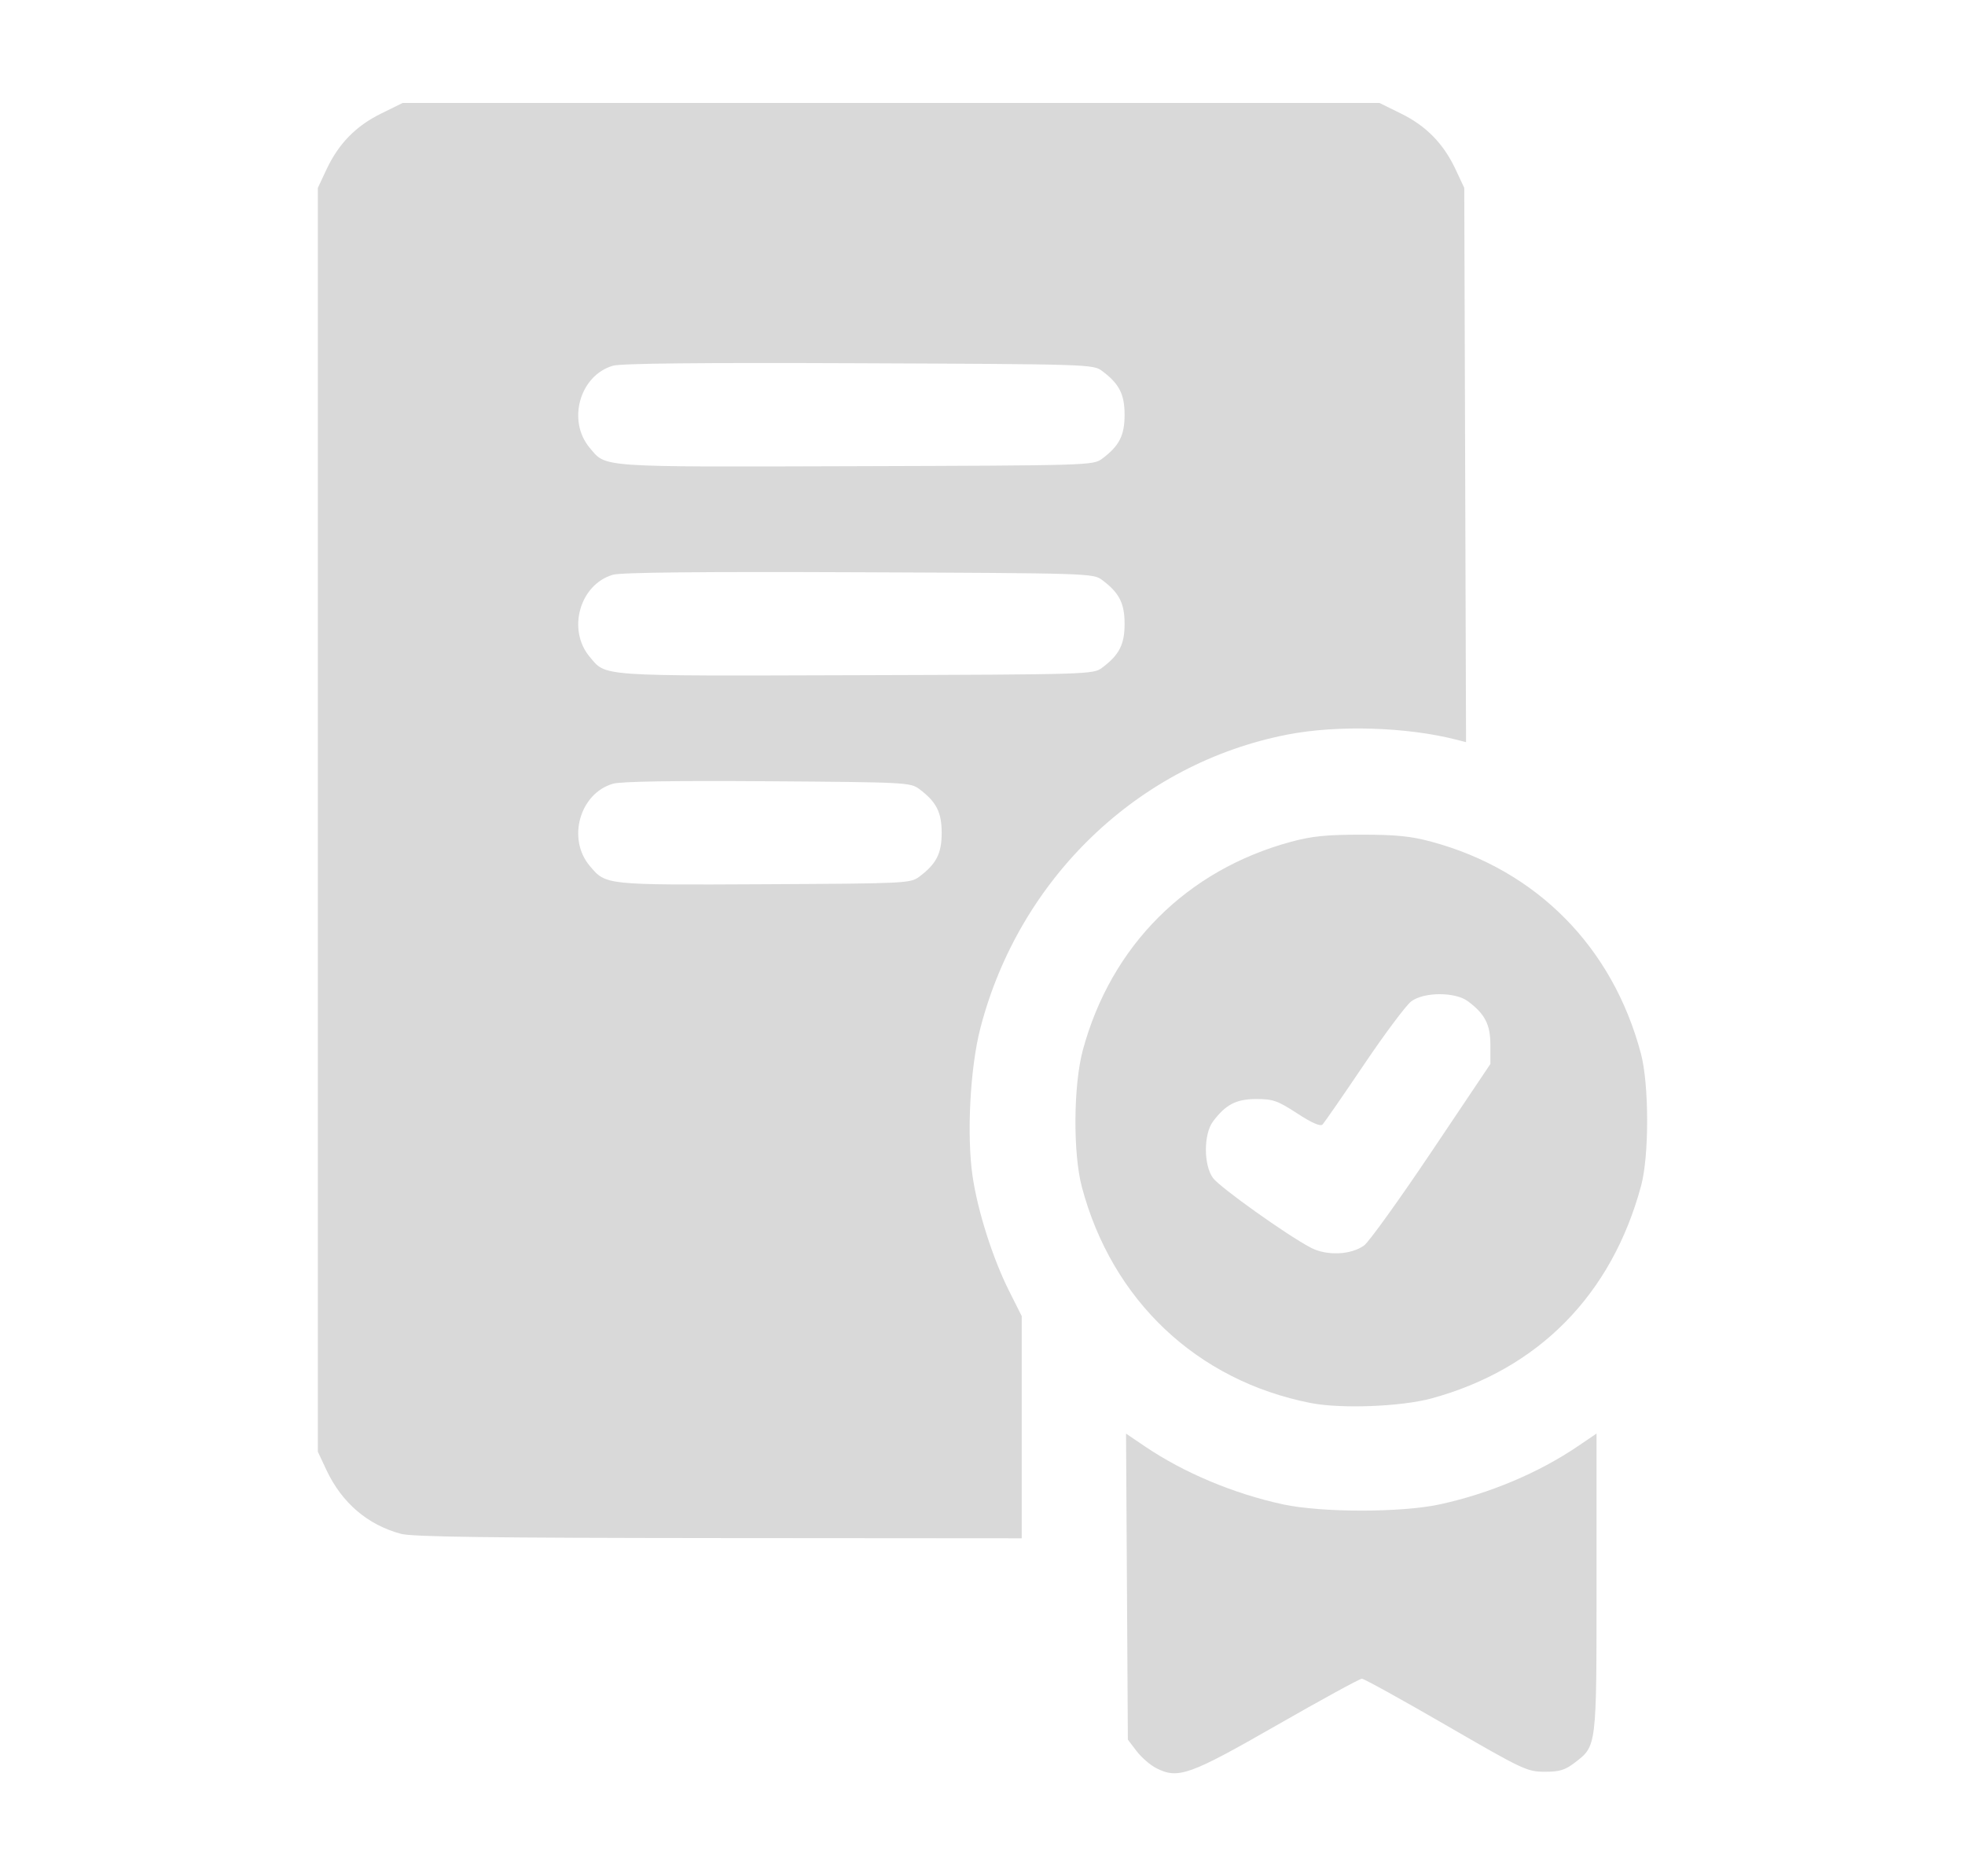 <?xml version="1.0" encoding="UTF-8" standalone="no"?>
<!-- Created with Inkscape (http://www.inkscape.org/) -->

<svg
   width="545.905mm"
   height="521.293mm"
   viewBox="0 0 545.905 521.293"
   version="1.1"
   id="svg1031"
   inkscape:version="1.1.1 (3bf5ae0d25, 2021-09-20)"
   sodipodi:docname="license.svg"
   xmlns:inkscape="http://www.inkscape.org/namespaces/inkscape"
   xmlns:sodipodi="http://sodipodi.sourceforge.net/DTD/sodipodi-0.dtd"
   xmlns="http://www.w3.org/2000/svg"
   xmlns:svg="http://www.w3.org/2000/svg">
  <sodipodi:namedview
     id="namedview1033"
     pagecolor="#505050"
     bordercolor="#eeeeee"
     borderopacity="1"
     inkscape:pageshadow="0"
     inkscape:pageopacity="0"
     inkscape:pagecheckerboard="0"
     inkscape:document-units="mm"
     showgrid="false"
     fit-margin-top="50"
     lock-margins="true"
     fit-margin-left="50"
     fit-margin-right="50"
     fit-margin-bottom="50"
     inkscape:zoom="0.26051305"
     inkscape:cx="1322.3906"
     inkscape:cy="1483.6109"
     inkscape:window-width="1920"
     inkscape:window-height="1121"
     inkscape:window-x="-7"
     inkscape:window-y="-7"
     inkscape:window-maximized="1"
     inkscape:current-layer="svg1031" />
  <defs
     id="defs1028">
    <filter
       style="color-interpolation-filters:sRGB"
       inkscape:label="Drop Shadow"
       id="filter24645"
       x="-0.153"
       y="-0.153"
       width="1.336"
       height="1.309">
      <feFlood
         flood-opacity="0.212"
         flood-color="rgb(0,0,0)"
         result="flood"
         id="feFlood24635" />
      <feComposite
         in="flood"
         in2="SourceGraphic"
         operator="in"
         result="composite1"
         id="feComposite24637" />
      <feGaussianBlur
         in="composite1"
         stdDeviation="11.377"
         result="blur"
         id="feGaussianBlur24639" />
      <feOffset
         dx="5.389"
         dy="0.7"
         result="offset"
         id="feOffset24641" />
      <feComposite
         in="SourceGraphic"
         in2="offset"
         operator="over"
         result="composite2"
         id="feComposite24643" />
    </filter>
  </defs>
  <path
     style="fill:#d9d9d9;stroke-width:0.907;fill-opacity:1"
     d="m 321.21,491.257 c -1.657,-0.845 -4.107,-2.97 -5.444,-4.723 l -2.431,-3.187 -0.253,-42.516 -0.253,-42.516 5.243,3.552 c 10.829,7.336 24.655,13.14 38.363,16.106 10.715,2.318 32.839,2.318 43.554,0 13.727,-2.97 27.438,-8.741 38.337,-16.136 l 5.217,-3.54 v 41.409 c 0,46.116 0.096,45.34 -6.182,50.128 -2.603,1.986 -4.153,2.441 -8.266,2.429 -4.851,-0.015 -5.987,-0.552 -27.36,-12.93 -12.264,-7.103 -22.788,-12.915 -23.387,-12.915 -0.598,0 -11.184,5.784 -23.524,12.853 -24.412,13.985 -27.521,15.094 -33.615,11.987 z M 111.379,426.159 c -9.281,-2.502 -16.427,-8.634 -20.714,-17.773 l -2.36,-5.032 V 227.777 52.2 l 2.391,-5.099 C 94.059,39.927 98.858,35.008 105.85,31.566 l 6.008,-2.958 h 135.691 135.691 l 6.008,2.958 c 6.992,3.442 11.791,8.361 15.154,15.535 l 2.391,5.099 0.247,77.004 0.247,77.004 -2.515,-0.652 c -13.836,-3.587 -33.19,-4.181 -47.171,-1.449 -41.215,8.053 -74.394,39.786 -85.233,81.517 -2.853,10.984 -3.844,29.728 -2.177,41.161 1.405,9.639 5.601,22.831 10.134,31.862 l 3.52,7.012 v 30.871 30.871 l -84.159,-0.061 c -63.673,-0.046 -85.169,-0.333 -88.307,-1.179 z M 255.367,243.6 c 4.761,-3.556 6.246,-6.456 6.246,-12.194 0,-5.738 -1.485,-8.637 -6.246,-12.194 -2.426,-1.812 -3.749,-1.88 -42.137,-2.149 -26.25,-0.184 -40.753,0.05 -42.951,0.692 -9.224,2.695 -12.781,15.288 -6.445,22.818 4.517,5.369 4.128,5.328 48.488,5.103 39.363,-0.2 40.612,-0.26 43.044,-2.076 z m 50.813,-58.072 c 4.761,-3.555 6.247,-6.455 6.247,-12.194 0,-5.738 -1.486,-8.638 -6.247,-12.194 -2.468,-1.843 -3.486,-1.875 -67.543,-2.143 -44.009,-0.184 -66.111,0.039 -68.357,0.692 -9.22,2.679 -12.781,15.282 -6.445,22.812 4.635,5.508 1.861,5.317 73.894,5.098 65.031,-0.198 65.98,-0.227 68.451,-2.071 z m 0,-58.072 c 4.761,-3.555 6.247,-6.455 6.247,-12.194 0,-5.738 -1.486,-8.638 -6.247,-12.194 -2.468,-1.843 -3.486,-1.875 -67.543,-2.143 -44.009,-0.184 -66.111,0.039 -68.357,0.692 -9.22,2.679 -12.781,15.282 -6.445,22.812 4.635,5.508 1.861,5.317 73.894,5.098 65.031,-0.198 65.98,-0.227 68.451,-2.071 z m 57.967,262.363 c -31.605,-6.202 -55.221,-28.498 -63.594,-60.039 -2.486,-9.363 -2.347,-28.332 0.279,-38.033 7.849,-29 28.871,-50.023 57.871,-57.871 5.76,-1.559 9.788,-1.965 19.509,-1.965 9.721,0 13.748,0.406 19.509,1.965 29.206,7.904 50.289,29.243 58.15,58.855 2.277,8.578 2.312,28.315 0.065,36.672 -8.154,30.324 -28.53,51.02 -58.215,59.127 -8.423,2.3 -25.146,2.942 -33.573,1.289 z m 14.812,-43.769 c 1.335,-0.965 9.777,-12.707 18.76,-26.093 l 16.333,-24.339 v -5.272 c 0,-5.696 -1.496,-8.607 -6.247,-12.154 -3.503,-2.616 -12.097,-2.62 -15.69,-0.009 -1.409,1.024 -7.342,8.948 -13.184,17.609 -5.842,8.661 -11.028,16.152 -11.524,16.648 -0.597,0.597 -2.97,-0.446 -7.03,-3.091 -5.433,-3.54 -6.717,-3.992 -11.321,-3.992 -5.611,0 -8.544,1.518 -12.075,6.247 -2.622,3.512 -2.621,12.102 0.002,15.69 1.899,2.597 20.508,15.858 27.163,19.357 4.414,2.32 11.147,2.047 14.812,-0.602 z"
     id="path882"
     inkscape:label="license" />
</svg>
